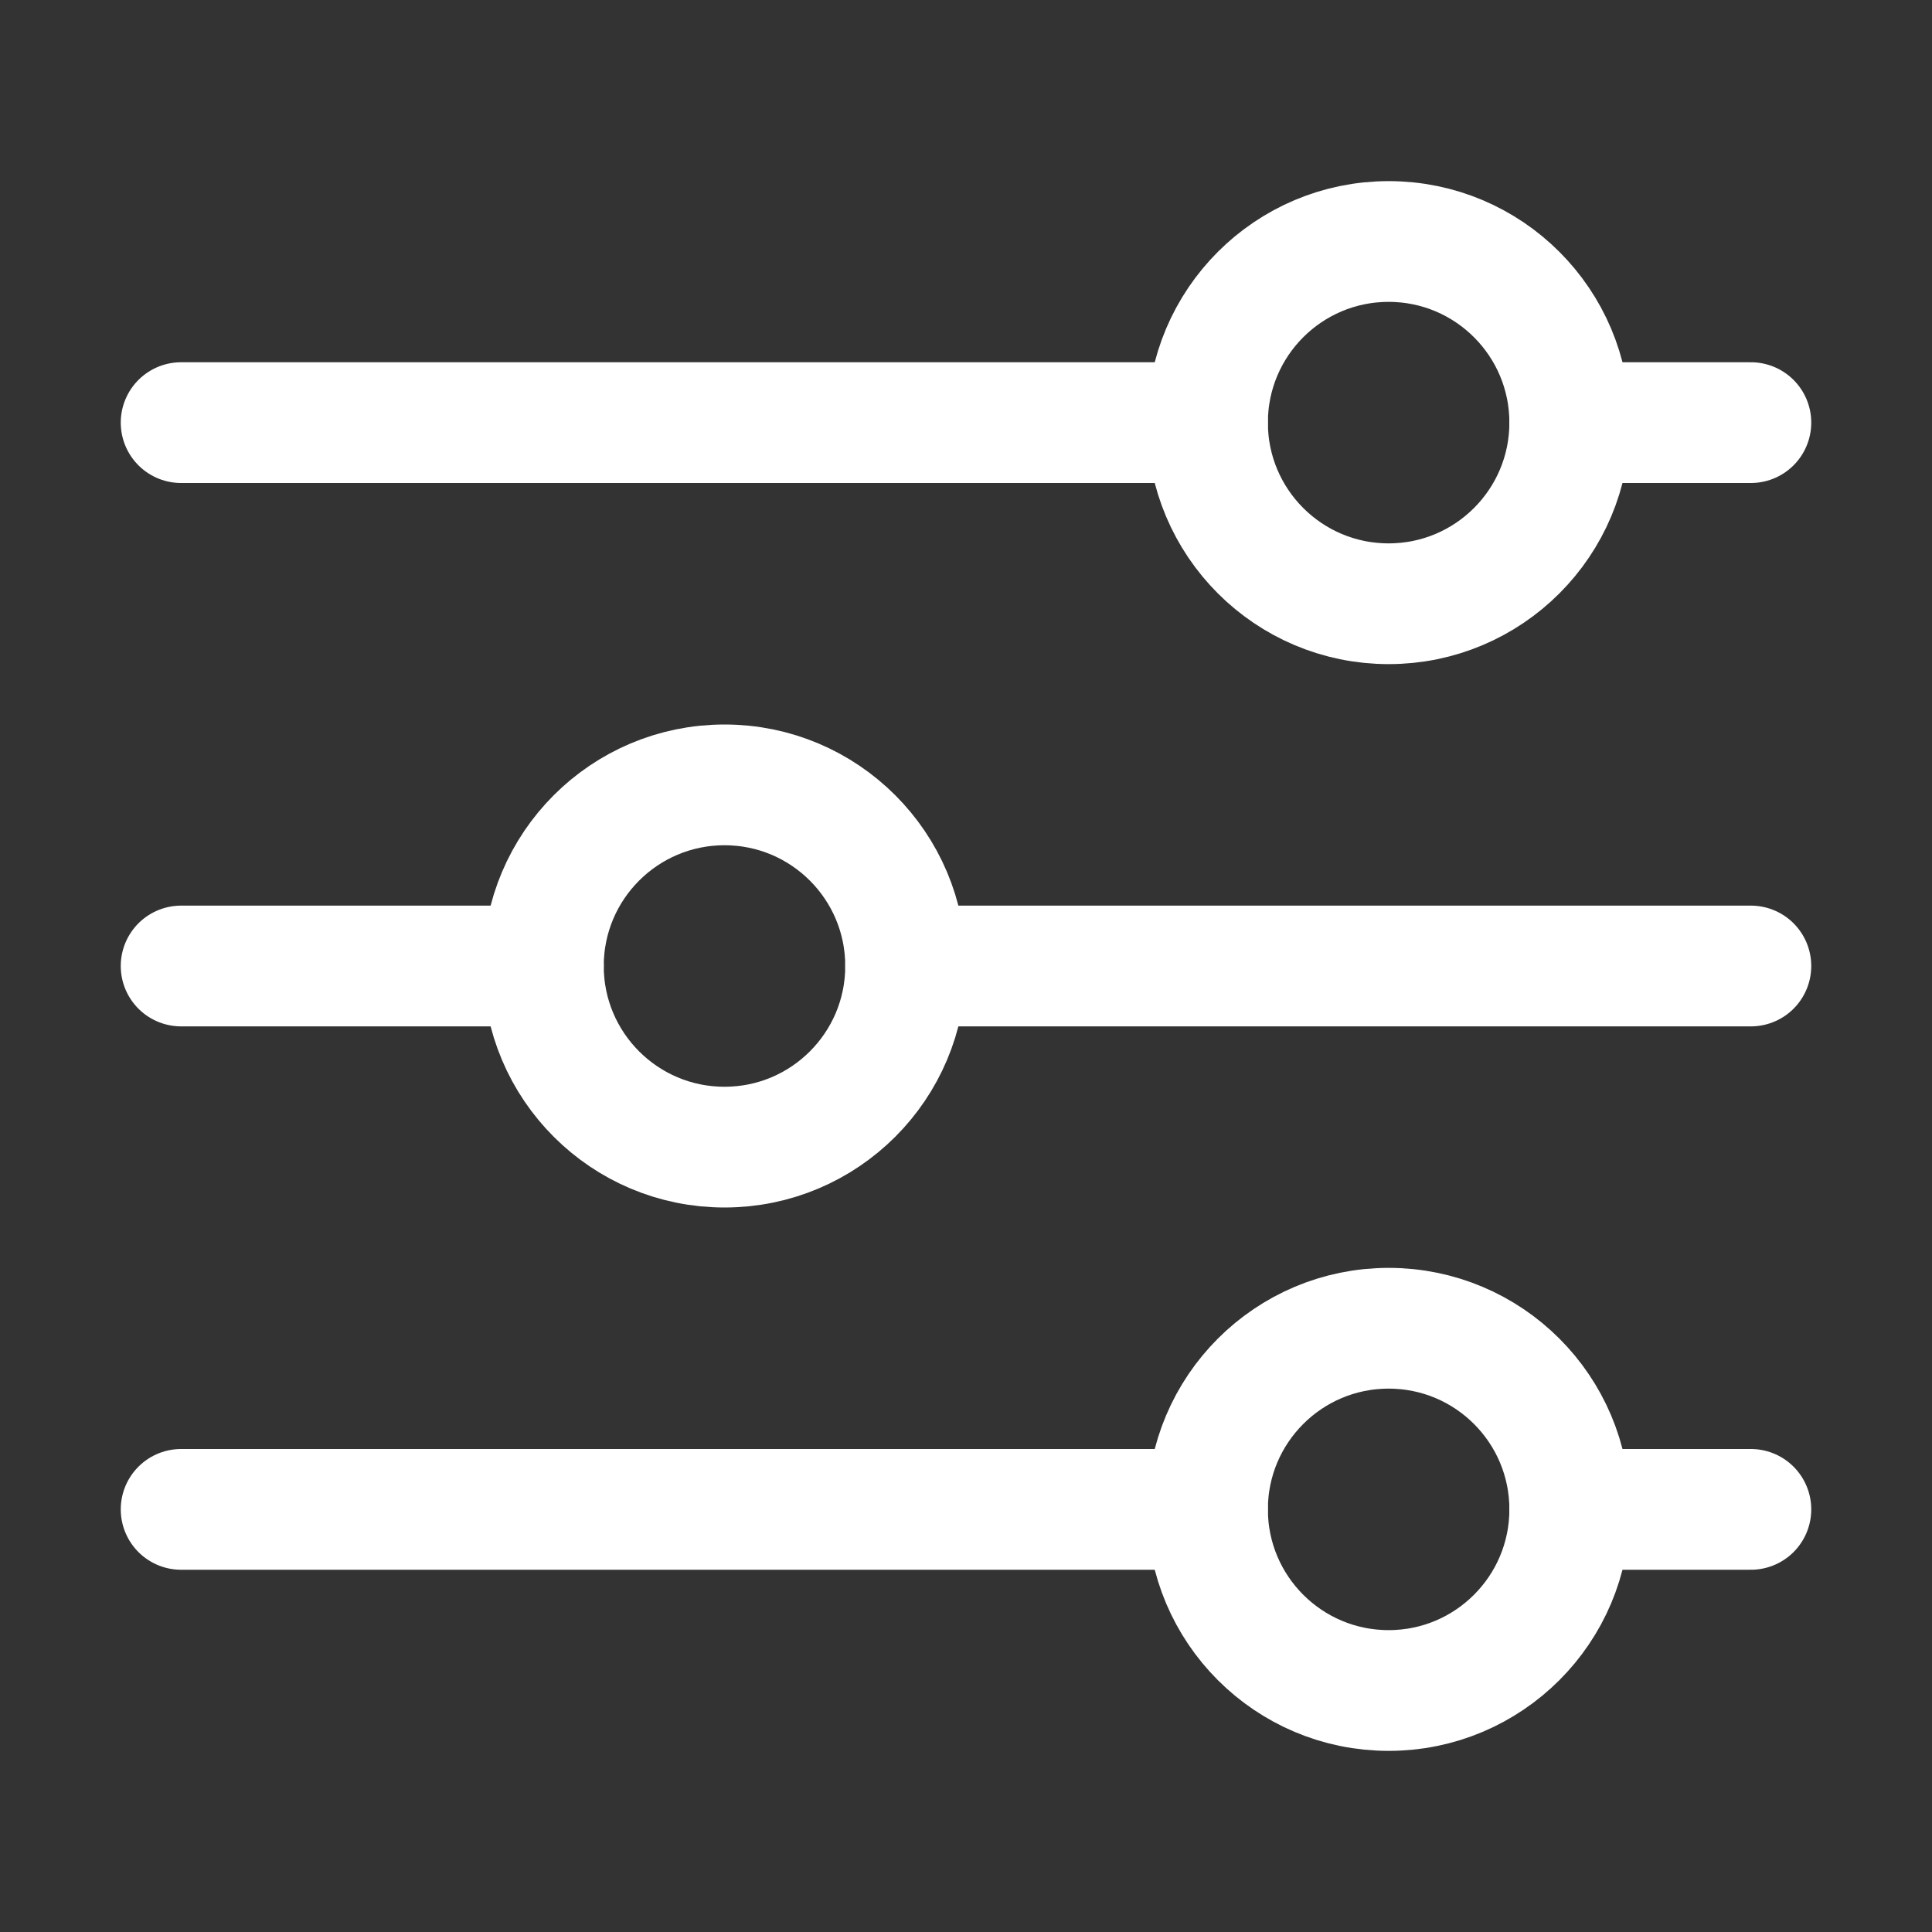 <?xml version="1.0" encoding="utf-8"?>
<svg version="1.1" id="Icons" xmlns="http://www.w3.org/2000/svg" xmlns:xlink="http://www.w3.org/1999/xlink"
     viewBox="0 0 32 32" xml:space="preserve">
<rect x="0" y="0" width="32" height="32" fill="#333333" stroke="none"/>
<style type="text/css">
	.st0{fill:none;stroke:#fff;stroke-width:2;stroke-linecap:round;stroke-linejoin:round;stroke-miterlimit:10;}
</style>
    <circle class="st0" cx="23" cy="7" r="3"/>
    <line class="st0" x1="3" y1="7" x2="20" y2="7"/>
    <line class="st0" x1="29" y1="7" x2="26" y2="7"/>
    <circle class="st0" cx="12" cy="16" r="3"/>
    <line class="st0" x1="3" y1="16" x2="9" y2="16"/>
    <line class="st0" x1="29" y1="16" x2="15" y2="16"/>
    <circle class="st0" cx="23" cy="25" r="3"/>
    <line class="st0" x1="3" y1="25" x2="20" y2="25"/>
    <line class="st0" x1="29" y1="25" x2="26" y2="25"/>
</svg>